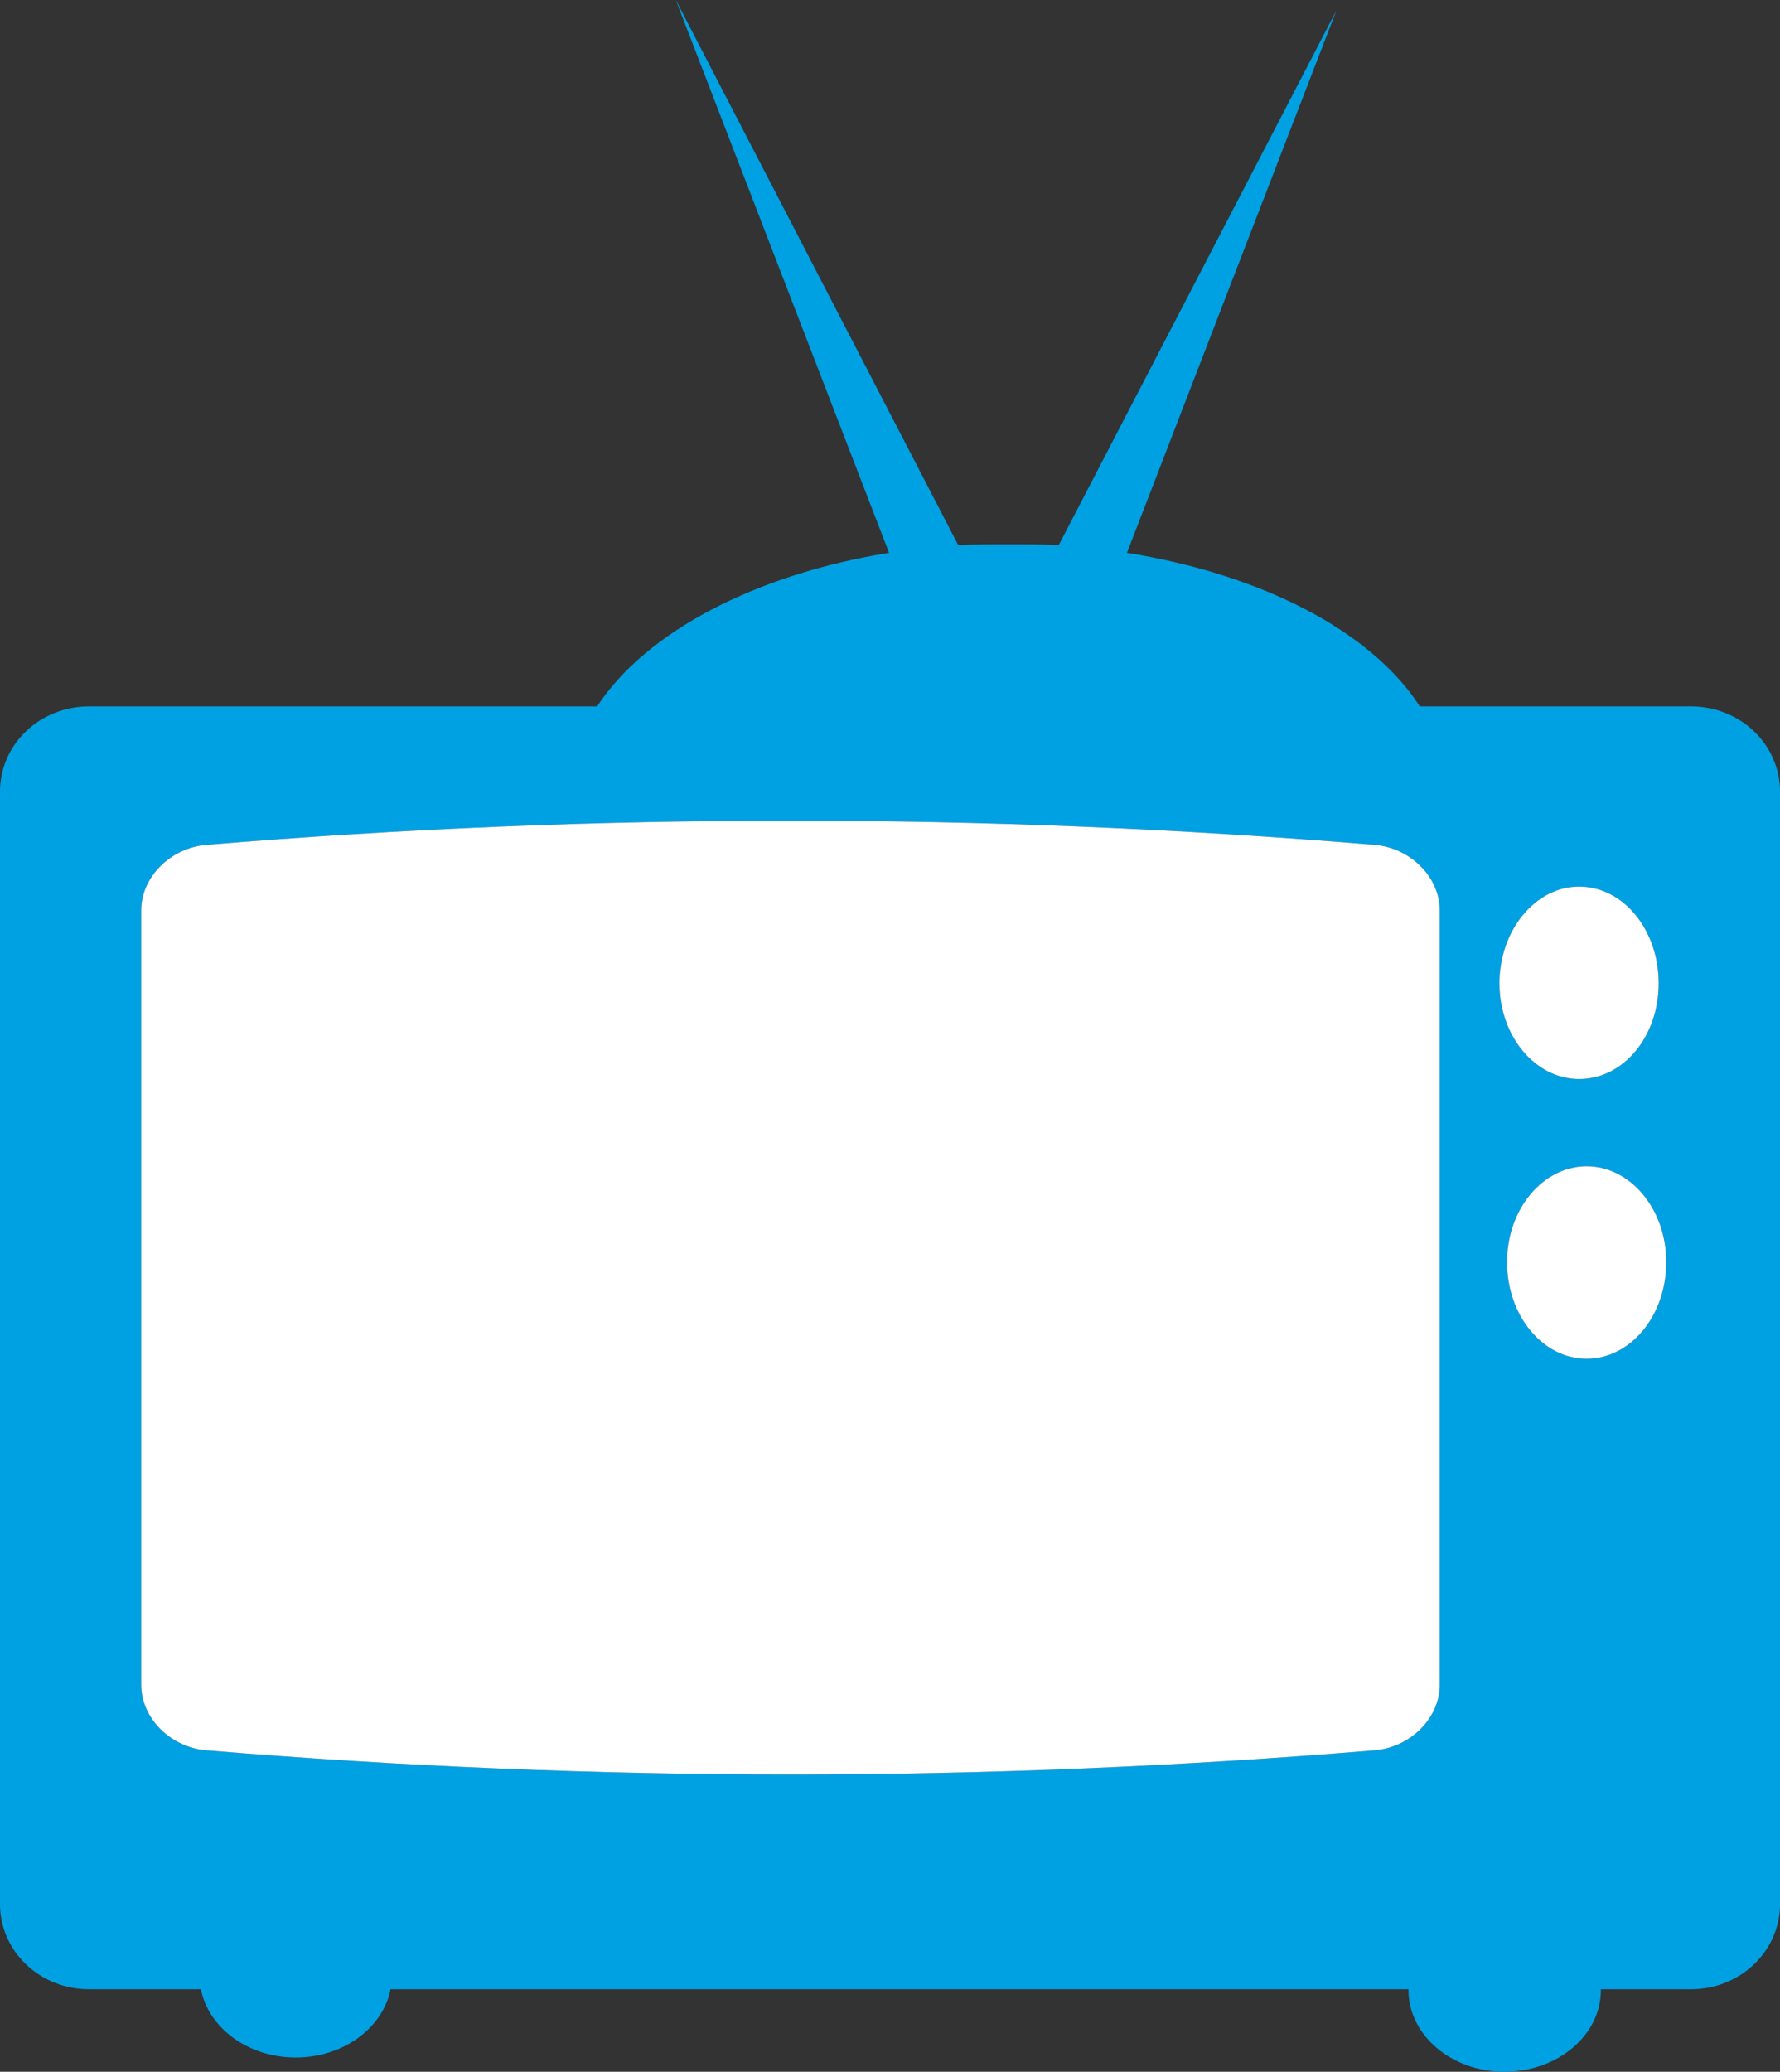 <?xml version="1.0" encoding="UTF-8" standalone="no"?>
<!-- Created with Inkscape (http://www.inkscape.org/) -->

<svg
   xmlns:dc="http://purl.org/dc/elements/1.1/"
   xmlns:cc="http://creativecommons.org/ns#"
   xmlns:rdf="http://www.w3.org/1999/02/22-rdf-syntax-ns#"
   xmlns:svg="http://www.w3.org/2000/svg"
   xmlns="http://www.w3.org/2000/svg"
   xmlns:sodipodi="http://sodipodi.sourceforge.net/DTD/sodipodi-0.dtd"
   xmlns:inkscape="http://www.inkscape.org/namespaces/inkscape"
   width="18.78mm"
   height="21.85mm"
   viewBox="0 0 66.543 77.421"
   id="svg68313"
   version="1.1"
   inkscape:version="0.91 r13725"
   sodipodi:docname="12.svg">
  <rect x="0" y="0" width="66.543" height="77.421" fill="#333333" stroke="none"/>
  <defs
     id="defs68315" />
  <sodipodi:namedview
     id="base"
     pagecolor="#ffffff"
     bordercolor="#666666"
     borderopacity="1.0"
     inkscape:pageopacity="0.0"
     inkscape:pageshadow="2"
     inkscape:zoom="7.9195959"
     inkscape:cx="64.082611"
     inkscape:cy="37.670424"
     inkscape:document-units="px"
     inkscape:current-layer="g24"
     showgrid="false"
     fit-margin-top="0"
     fit-margin-left="0"
     fit-margin-right="0"
     fit-margin-bottom="0"
     inkscape:window-width="1920"
     inkscape:window-height="1029"
     inkscape:window-x="0"
     inkscape:window-y="25"
     inkscape:window-maximized="1" />
  <g
     inkscape:label="Layer 1"
     inkscape:groupmode="layer"
     id="layer1"
     transform="translate(-203.175,-125.08)">
    <g
       transform="matrix(1.25,0,0,-1.25,-191.011,490.596)"
       id="g24">
      <path
         d="m 365.919,271.295 -8.107,0 c -1.446,2.239 -4.705,3.94 -8.759,4.592 l 6.264,16.214 -8.306,-15.987 c -0.482,0.028 -0.992,0.028 -1.502,0.028 -0.51,0 -1.02,0 -1.502,-0.028 l -8.447,16.299 6.378,-16.526 c -4.025,-0.652 -7.285,-2.381 -8.731,-4.592 l -15.194,0 c -1.474,0 -2.665,-1.134 -2.665,-2.551 l 0,-33.25 c 0,-1.417 1.191,-2.551 2.665,-2.551 l 3.345,0 c 0.227,-1.162 1.417,-2.041 2.835,-2.041 1.417,0 2.608,0.879 2.835,2.041 l 30.444,0 c 0,-0.028 0,-0.028 0,-0.028 0,-1.332 1.276,-2.438 2.863,-2.438 1.616,0 2.891,1.105 2.891,2.438 0,0 0,0 0,0.028 l 2.693,0 c 1.474,0 2.665,1.134 2.665,2.551 l 0,33.25 c 0,1.417 -1.191,2.551 -2.665,2.551 z m -7.512,-29.254 c 0,-0.992 -0.879,-1.871 -1.956,-1.956 -11.622,-0.964 -23.301,-0.964 -34.923,0 -1.077,0.085 -1.956,0.964 -1.956,1.956 0,7.71 0,15.449 0,23.159 0,0.992 0.879,1.871 1.956,1.956 11.622,0.964 23.301,0.964 34.923,0 1.077,-0.085 1.956,-0.964 1.956,-1.956 l 0,-23.159 z m 1.786,20.976 c 0,1.587 1.077,2.891 2.381,2.891 1.332,0 2.381,-1.304 2.381,-2.891 0,-1.587 -1.049,-2.863 -2.381,-2.863 -1.304,0 -2.381,1.276 -2.381,2.863 z m 2.608,-11.225 c -1.304,0 -2.381,1.276 -2.381,2.891 0,1.587 1.077,2.863 2.381,2.863 1.304,0 2.381,-1.276 2.381,-2.863 0,-1.616 -1.077,-2.891 -2.381,-2.891 z"
         style="fill:#00a1e3;fill-opacity:1;fill-rule:nonzero;stroke:none"
         id="path28"
         inkscape:connector-curvature="0" />
      <path
         d="m 356.451,267.156 c -11.622,0.964 -23.301,0.964 -34.923,0 -1.077,-0.085 -1.956,-0.964 -1.956,-1.956 0,-7.71 0,-15.449 0,-23.159 0,-0.992 0.879,-1.871 1.956,-1.956 11.622,-0.964 23.301,-0.964 34.923,0 1.077,0.085 1.956,0.964 1.956,1.956 l 0,23.159 c 0,0.992 -0.879,1.871 -1.956,1.956 z m 6.123,-7.002 c 1.332,0 2.381,1.276 2.381,2.863 0,1.587 -1.049,2.891 -2.381,2.891 -1.304,0 -2.381,-1.304 -2.381,-2.891 0,-1.587 1.077,-2.863 2.381,-2.863 z m 0.227,-2.608 c -1.304,0 -2.381,-1.276 -2.381,-2.863 0,-1.616 1.077,-2.891 2.381,-2.891 1.304,0 2.381,1.276 2.381,2.891 0,1.587 -1.077,2.863 -2.381,2.863 z"
         style="fill:#ffffff;fill-opacity:1;fill-rule:nonzero;stroke:none"
         id="path30"
         inkscape:connector-curvature="0" />
    </g>
  </g>
</svg>
